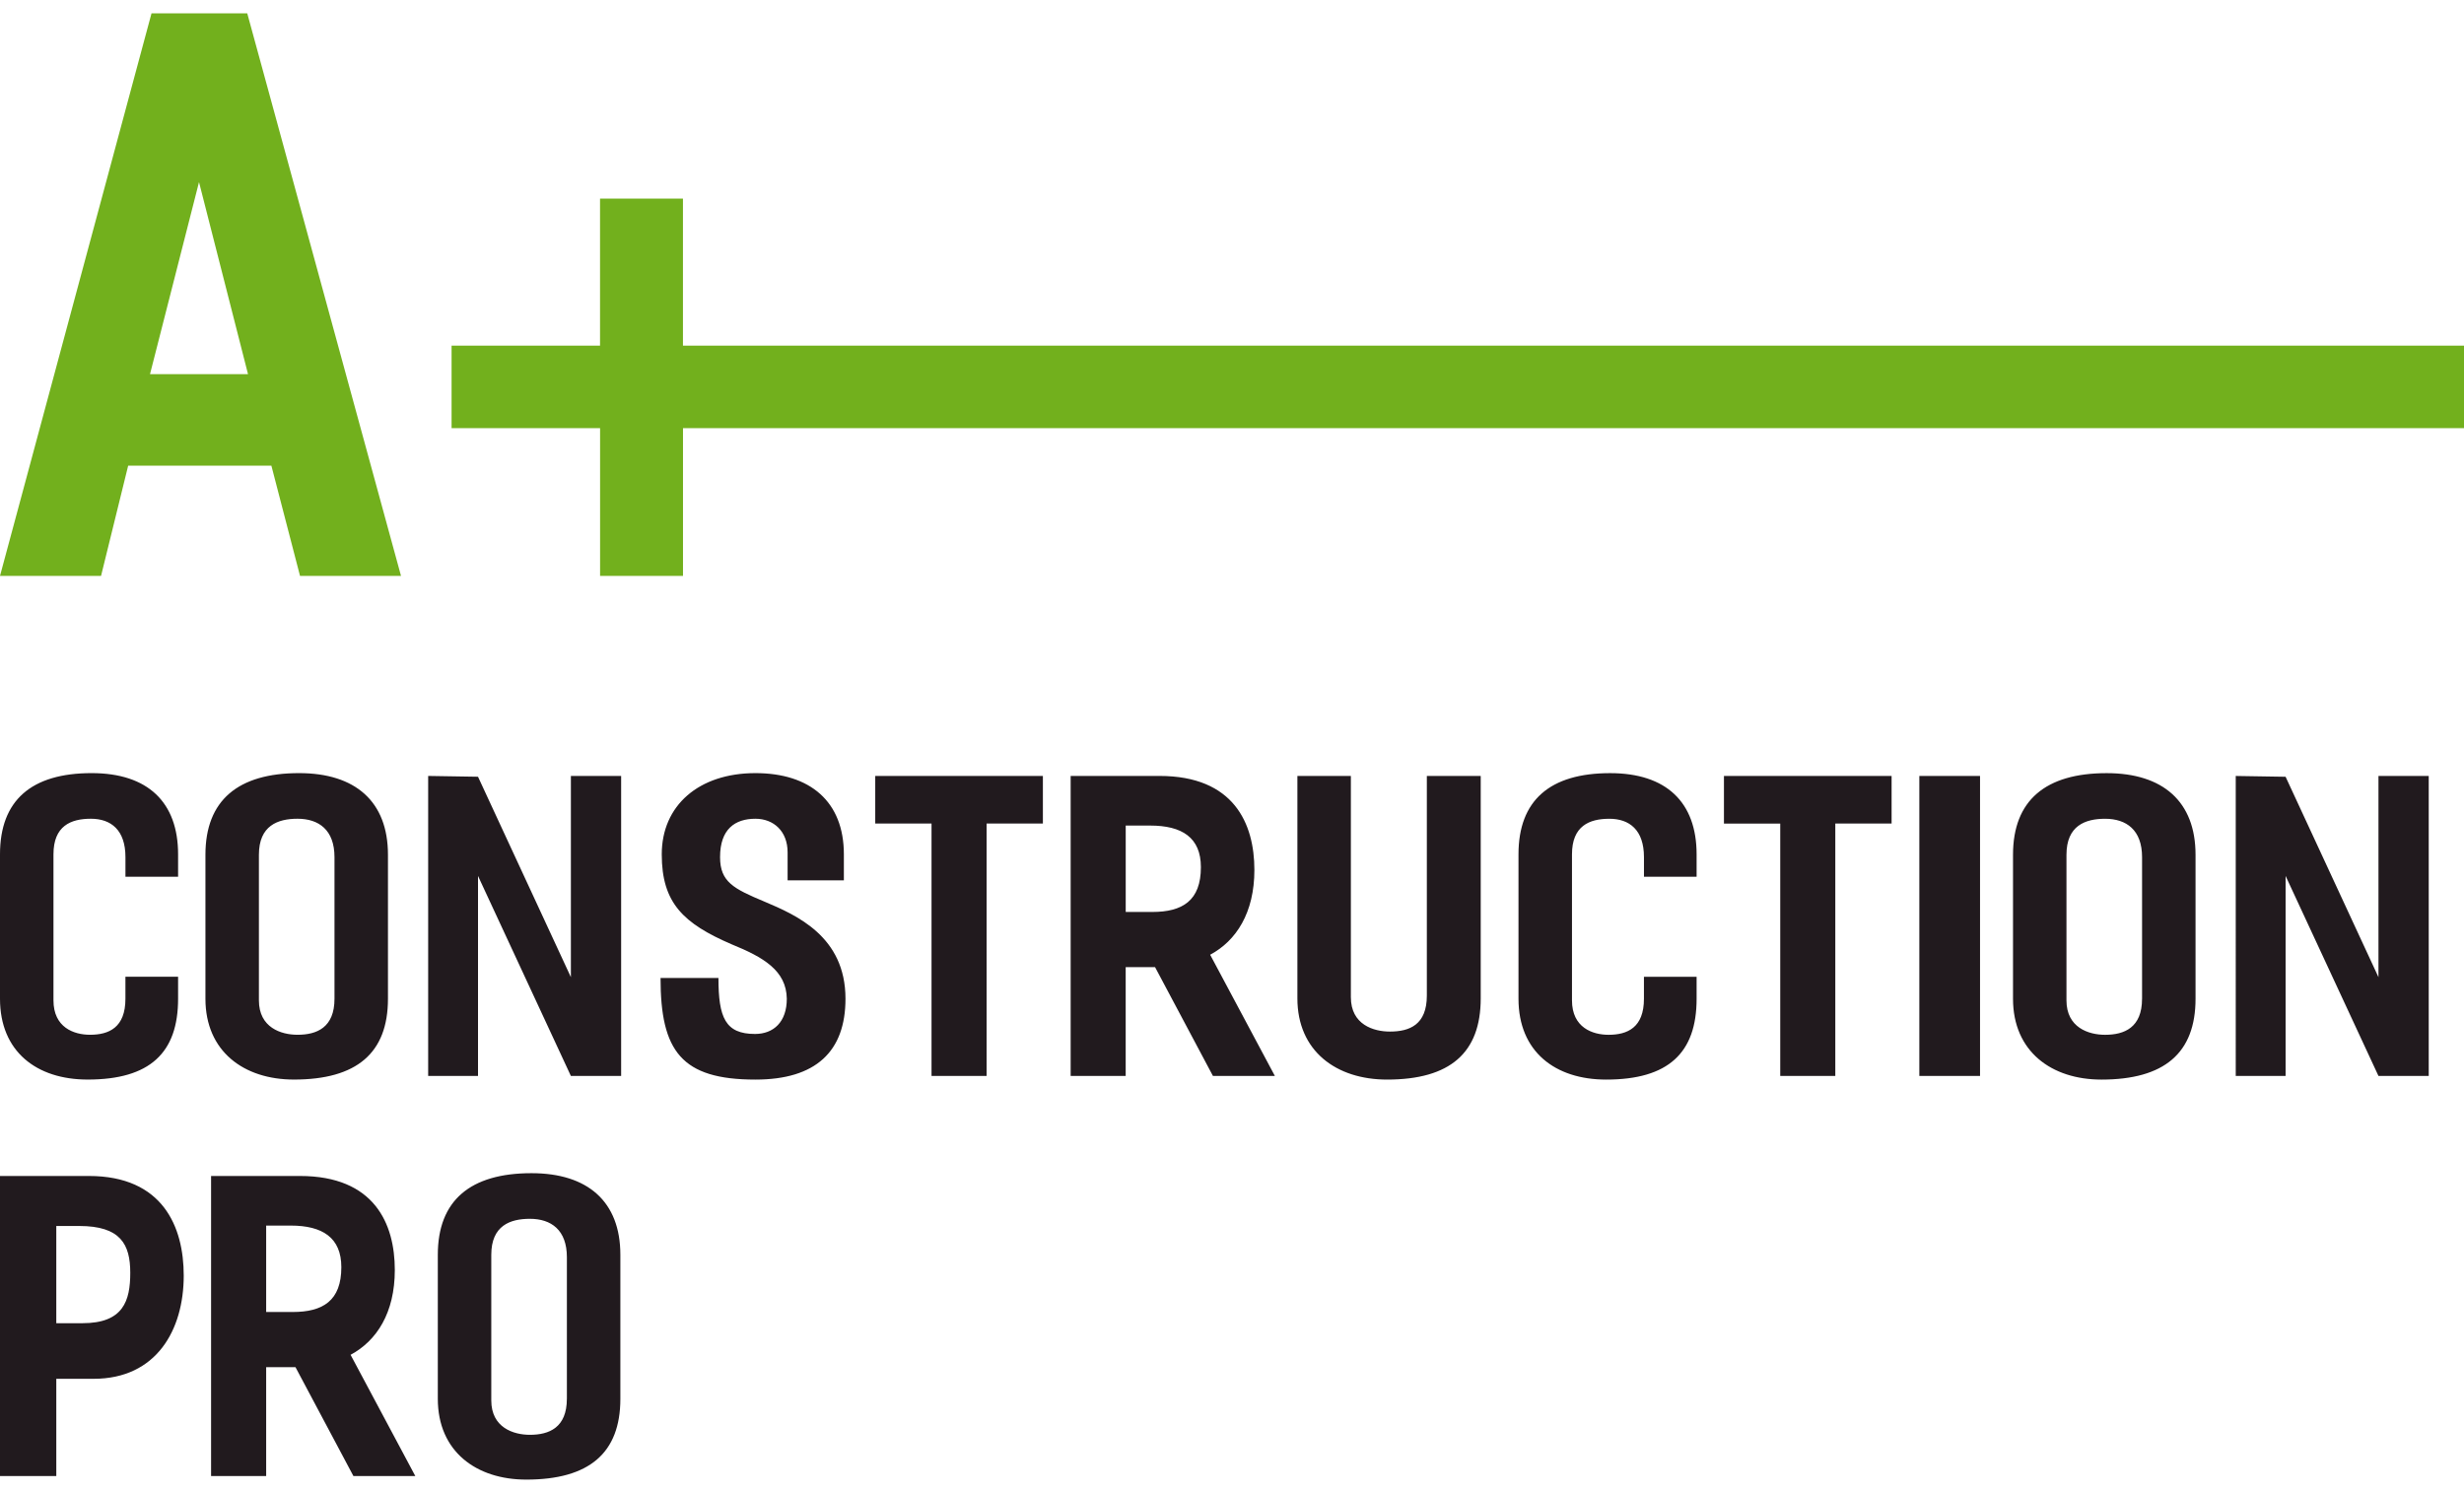 <svg xmlns="http://www.w3.org/2000/svg" width="104" height="63" viewBox="0 0 104 63">
    <g fill="none" fill-rule="evenodd">
        <path fill="#211A1E" d="M5.294 41.232v.929c0 1.216-.695 1.52-1.493 1.52-.679 0-1.544-.304-1.544-1.453v-6.164c0-1.199.73-1.502 1.578-1.502.848 0 1.46.472 1.46 1.62v.828h2.222v-.946c0-2.195-1.272-3.428-3.648-3.428C1.324 32.636 0 33.785 0 36.064v6.097c0 2.23 1.544 3.411 3.7 3.411 2.63 0 3.817-1.131 3.817-3.411v-.929H5.294zm7.331-8.596c2.376 0 3.75 1.2 3.75 3.445v6.08c0 2.297-1.323 3.411-3.97 3.411-2.105 0-3.734-1.182-3.734-3.411v-6.08c0-2.296 1.375-3.445 3.954-3.445zm1.493 9.525v-5.978c0-1.149-.661-1.621-1.56-1.621-.832 0-1.63.287-1.63 1.52v6.146c0 1.149.933 1.453 1.63 1.453.814 0 1.56-.304 1.56-1.52zm9.978-9.406v8.494l-3.92-8.46-2.104-.034V45.42h2.104v-8.444l3.92 8.444h2.121V32.755h-2.12zm11.522 4.407v-1.098c0-2.229-1.425-3.428-3.733-3.428-2.393 0-3.954 1.368-3.954 3.428 0 2.06.917 2.922 2.953 3.8 1.324.54 2.308 1.098 2.325 2.297 0 .98-.56 1.486-1.34 1.486-1.257 0-1.545-.692-1.545-2.364H27.88c0 3.09.883 4.29 4.005 4.29 2.546 0 3.801-1.183 3.801-3.412 0-2.635-2.07-3.53-3.428-4.104-1.29-.54-1.866-.827-1.866-1.874 0-1.182.628-1.621 1.493-1.621.764 0 1.358.523 1.358 1.418v1.182h2.375zm8.4-4.407h-7.076v2.01h2.376V45.42h2.324V34.764h2.376v-2.01zm7.178 12.665l-2.443-4.593h-1.24v4.593H45.19V32.755h3.75c3.14 0 4.005 2.01 4.005 3.968 0 1.807-.764 2.99-1.867 3.58l2.732 5.117h-2.613zM47.514 34.85v3.647h1.12c1.272 0 2.053-.473 2.053-1.891 0-1.25-.798-1.756-2.138-1.756h-1.035zm12.71-2.094v9.27c0 1.234-.73 1.52-1.561 1.52-.68 0-1.646-.286-1.646-1.452v-9.338H54.76v9.389c0 2.23 1.646 3.428 3.784 3.428 2.664 0 3.954-1.131 3.954-3.428v-9.39h-2.274zm9.163 8.477v.929c0 1.216-.696 1.52-1.493 1.52-.679 0-1.544-.304-1.544-1.453v-6.164c0-1.199.73-1.502 1.578-1.502.848 0 1.46.472 1.46 1.62v.828h2.222v-.946c0-2.195-1.273-3.428-3.648-3.428-2.546 0-3.87 1.149-3.87 3.428v6.097c0 2.23 1.545 3.411 3.7 3.411 2.63 0 3.818-1.131 3.818-3.411v-.929h-2.223zm10.453-8.477h-7.076v2.01h2.376V45.42h2.324V34.764h2.376v-2.01zm3.733 0h-2.562V45.42h2.562V32.755zm5.346-.119c2.375 0 3.75 1.2 3.75 3.445v6.08c0 2.297-1.324 3.411-3.971 3.411-2.104 0-3.733-1.182-3.733-3.411v-6.08c0-2.296 1.374-3.445 3.954-3.445zm1.493 9.525v-5.978c0-1.149-.662-1.621-1.561-1.621-.832 0-1.63.287-1.63 1.52v6.146c0 1.149.934 1.453 1.63 1.453.814 0 1.56-.304 1.56-1.52zm9.978-9.406v8.494l-3.92-8.46-2.104-.034V45.42h2.104v-8.444l3.92 8.444h2.121V32.755h-2.121zM3.75 49.642c3.123 0 4.005 2.145 4.005 4.205 0 2.297-1.154 4.357-3.801 4.357H2.376v4.104H0V49.642h3.75zm-.271 6.215c1.73 0 2.019-.946 2.019-2.128 0-1.2-.407-1.976-2.155-1.976h-.967v4.104h1.103zm11.437 6.45l-2.444-4.593h-1.238v4.594H8.909V49.642h3.75c3.14 0 4.005 2.01 4.005 3.969 0 1.807-.764 2.989-1.867 3.58l2.732 5.117h-2.613zm-3.682-10.57v3.647h1.12c1.272 0 2.053-.473 2.053-1.891 0-1.25-.798-1.757-2.138-1.757h-1.035zm11.2-2.213c2.375 0 3.75 1.199 3.75 3.445v6.08c0 2.296-1.324 3.41-3.971 3.41-2.104 0-3.734-1.181-3.734-3.41v-6.08c0-2.297 1.375-3.445 3.954-3.445zm1.493 9.525V53.07c0-1.148-.662-1.62-1.562-1.62-.831 0-1.629.286-1.629 1.519v6.147c0 1.148.934 1.452 1.63 1.452.814 0 1.56-.304 1.56-1.52z"/>
        <path fill="#72B01D" d="M104 14.59H28.826V8.384h-3.5v6.206H19.06v3.483h6.268v6.238h3.5v-6.238H104zM12.663 24.31l-1.209-4.654H5.41l-1.145 4.655H0L6.395.563h4.041l6.49 23.748h-4.263zm-6.331-8.517h4.136L8.4 7.687l-2.068 8.106z"/>
    </g>
</svg>
